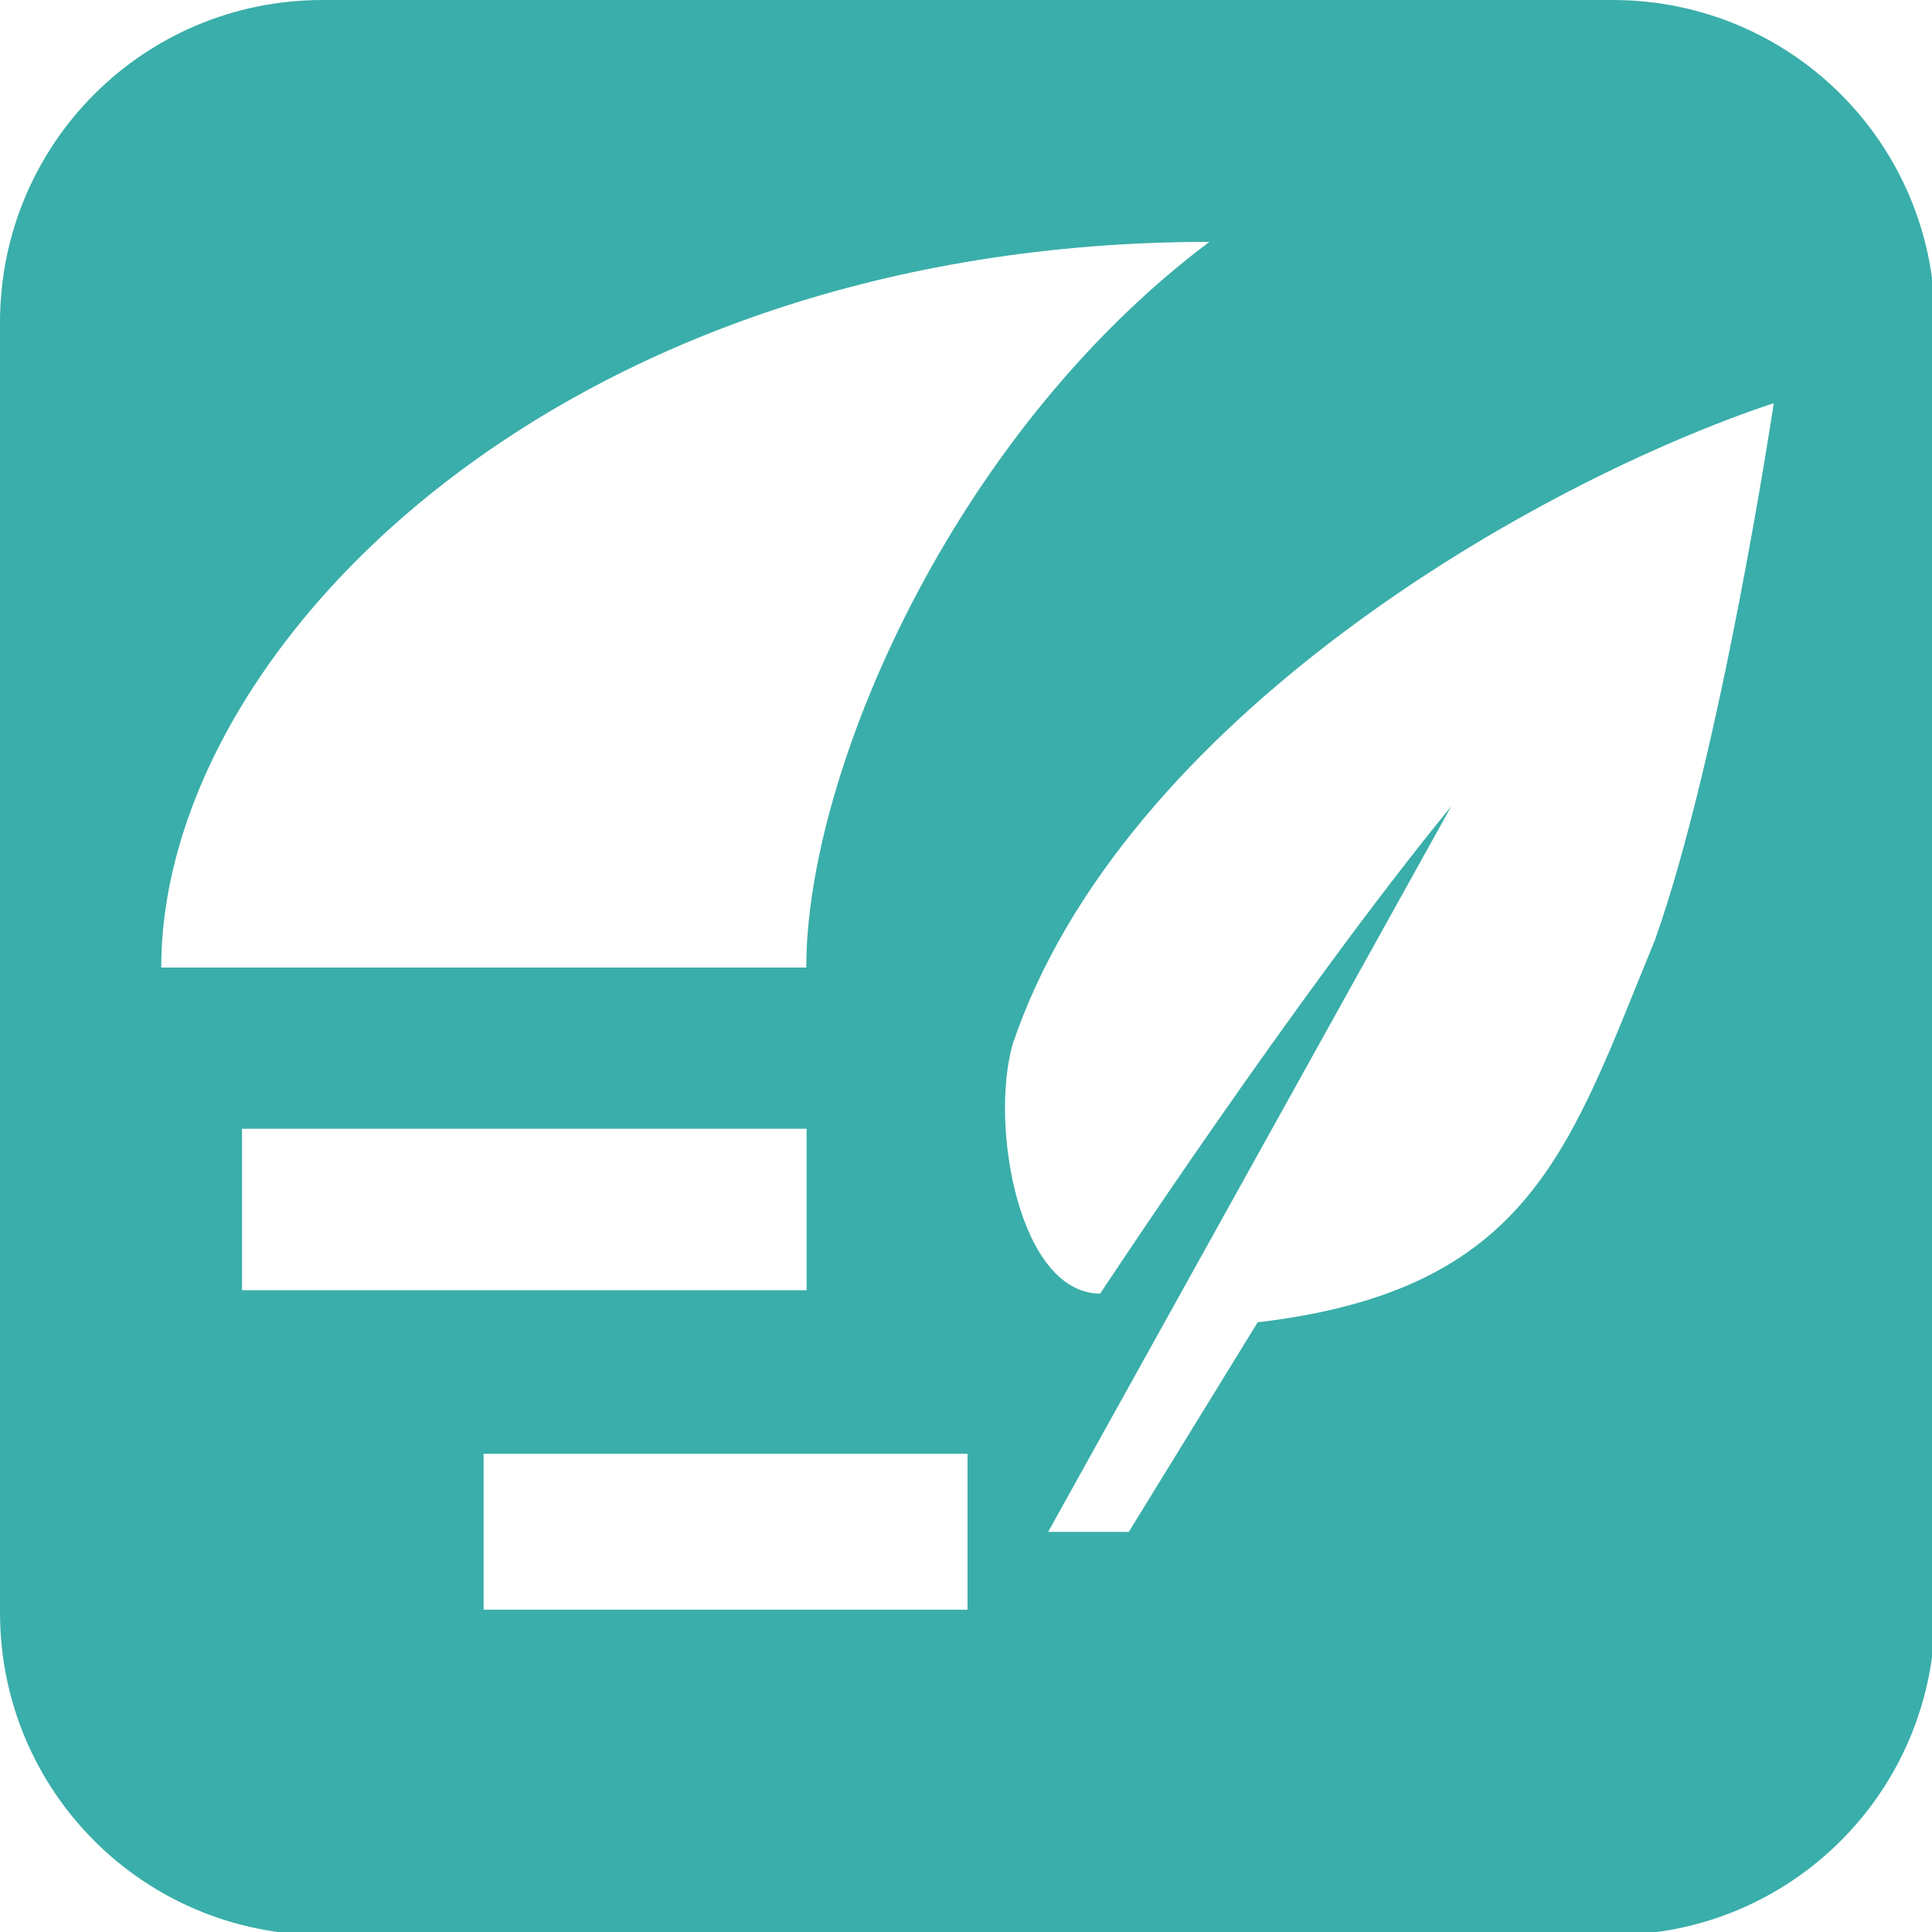 <?xml version="1.0" encoding="UTF-8" standalone="no"?>
<!-- Created with Inkscape (http://www.inkscape.org/) -->

<svg
   xmlns:osb="http://www.openswatchbook.org/uri/2009/osb"
   xmlns:dc="http://purl.org/dc/elements/1.1/"
   xmlns:cc="http://creativecommons.org/ns#"
   xmlns:rdf="http://www.w3.org/1999/02/22-rdf-syntax-ns#"
   xmlns:svg="http://www.w3.org/2000/svg"
   xmlns="http://www.w3.org/2000/svg"
   xmlns:xlink="http://www.w3.org/1999/xlink"
   xmlns:sodipodi="http://sodipodi.sourceforge.net/DTD/sodipodi-0.dtd"
   xmlns:inkscape="http://www.inkscape.org/namespaces/inkscape"
   width="24"
   height="24"
   viewBox="0 0 6.35 6.35"
   version="1.1"
   id="svg8"
   inkscape:version="0.92.3 (unknown)"
   sodipodi:docname="logo-tiny.svg"
   inkscape:export-filename="/home/cedric/git/upkbs/somnus-app/resources/icon-tiny.png"
   inkscape:export-xdpi="384"
   inkscape:export-ydpi="384">
  <defs
     id="defs2">
    <linearGradient
       inkscape:collect="always"
       id="linearGradient904">
      <stop
         style="stop-color:#ffffff;stop-opacity:1;"
         offset="0"
         id="stop900" />
      <stop
         style="stop-color:#ffffff;stop-opacity:0.498"
         offset="1"
         id="stop902" />
    </linearGradient>
    <linearGradient
       id="linearGradient4712"
       osb:paint="gradient">
      <stop
         style="stop-color:#fcfcfc;stop-opacity:1"
         offset="0"
         id="stop4708" />
      <stop
         style="stop-color:#ffffff;stop-opacity:0.498"
         offset="1"
         id="stop4710" />
    </linearGradient>
    <linearGradient
       inkscape:collect="always"
       xlink:href="#linearGradient4712"
       id="linearGradient840"
       gradientUnits="userSpaceOnUse"
       gradientTransform="matrix(0.4,0,0,0.4,-3.069,181.058)"
       x1="8.334"
       y1="294.486"
       x2="14.081"
       y2="285.234" />
    <linearGradient
       inkscape:collect="always"
       xlink:href="#linearGradient904"
       id="linearGradient906"
       x1="-0.265"
       y1="6.35"
       x2="8.334"
       y2="0.397"
       gradientUnits="userSpaceOnUse"
       gradientTransform="matrix(0.4,0,0,0.4,-2.54,294.46)" />
  </defs>
  <sodipodi:namedview
     id="base"
     pagecolor="#464646"
     bordercolor="#666666"
     borderopacity="1.0"
     inkscape:pageopacity="0"
     inkscape:pageshadow="2"
     inkscape:zoom="22.627417"
     inkscape:cx="-19.261206"
     inkscape:cy="17.932702"
     inkscape:document-units="mm"
     inkscape:current-layer="layer5"
     showgrid="true"
     units="px"
     inkscape:window-width="3710"
     inkscape:window-height="2112"
     inkscape:window-x="130"
     inkscape:window-y="48"
     inkscape:window-maximized="1"
     inkscape:pagecheckerboard="false"
     inkscape:showpageshadow="true"
     borderlayer="false"
     showborder="true"
     showguides="false"
     inkscape:snap-grids="true"
     inkscape:snap-to-guides="true"
     fit-margin-top="0"
     fit-margin-left="0"
     fit-margin-right="0"
     fit-margin-bottom="0">
    <inkscape:grid
       type="xygrid"
       id="grid3699"
       color="#8c8c8c"
       opacity="0.125"
       empcolor="#8c8c8c"
       empopacity="0.251"
       dotted="false"
       spacingx="0.265"
       spacingy="0.265"
       empspacing="4"
       snapvisiblegridlinesonly="false"
       originx="3.175"
       originy="3.175" />
  </sodipodi:namedview>
  <g
     inkscape:groupmode="layer"
     id="layer5"
     inkscape:label="Disk"
     style="display:inline"
     transform="translate(3.175,-9.525)">
    <path
       style="fill:#3aaeaa;fill-opacity:1;stroke:none;stroke-width:0.5;stroke-linecap:butt;stroke-miterlimit:4;stroke-dasharray:none;stroke-opacity:1"
       d="M 4,0 C 1.784,0 0,1.784 0,4 v 16 c 0,2.216 1.784,4 4,4 h 16 c 2.216,0 4,-1.784 4,-4 V 4 C 24,1.784 22.216,0 20,0 Z m 11,3 c -3.2,2.4 -5,6.6 -5,9 H 2 C 2,8 7,3 15,3 Z m 7,2 c 0,0 -0.652,4.345 -1.475,6.662 -1.059,2.57 -1.526,4.338 -4.926,4.738 L 14,19 h -1 l 5,-9 c -1.929,2.357 -4.354,6.044 -4.354,6.044 -1,-3.8e-5 -1.373,-2.06 -1.088,-3.088 C 13.914,8.927 19,6 22,5 Z M 3.002,14 h 7.002 v 2.002 H 3.002 Z m 2.996,4.031 H 12 v 1.934 H 5.998 Z"
       transform="matrix(0.265,0,0,0.265,-3.175,9.525)"
       id="rect858"
       inkscape:connector-curvature="0"
       sodipodi:nodetypes="sssssssssccccccccccccccccccccccc" />
  </g>
  <g
     inkscape:groupmode="layer"
     id="layer3"
     inkscape:label="Straight lines"
     transform="translate(3.175,-9.525)"
     style="display:none" />
  <g
     inkscape:groupmode="layer"
     id="layer4"
     inkscape:label="Solid moon"
     transform="translate(3.175,-9.525)"
     style="display:none" />
  <g
     inkscape:label="Feather"
     inkscape:groupmode="layer"
     id="layer1"
     transform="translate(3.175,-293.825)"
     style="display:none">
    <path
       style="display:inline;fill:none;fill-rule:evenodd;stroke:#ffffff;stroke-width:0.529;stroke-linecap:butt;stroke-linejoin:miter;stroke-miterlimit:4;stroke-dasharray:none;stroke-dashoffset:0;stroke-opacity:1"
       d="m -2.381,297.794 h 2.117"
       id="path35"
       inkscape:connector-curvature="0" />
    <path
       style="display:inline;fill:none;fill-rule:evenodd;stroke:#ffffff;stroke-width:0.512;stroke-linecap:butt;stroke-linejoin:miter;stroke-miterlimit:4;stroke-dasharray:none;stroke-dashoffset:0;stroke-opacity:1"
       d="M -1.588,298.852 H 2.8698607e-7"
       id="path37"
       inkscape:connector-curvature="0" />
    <path
       style="display:inline;fill:url(#linearGradient906);fill-opacity:1;fill-rule:evenodd;stroke:none;stroke-width:0.106;stroke-linecap:butt;stroke-linejoin:miter;stroke-miterlimit:4;stroke-dasharray:none;stroke-opacity:1"
       d="m -2.646,297 h 2.117 c 2e-7,-0.635 0.476,-1.746 1.323,-2.381 -2.117,0 -3.44,1.323 -3.44,2.381 z"
       id="path4568"
       inkscape:connector-curvature="0"
       sodipodi:nodetypes="cccc" />
    <path
       style="fill:url(#linearGradient840);fill-opacity:1;stroke:none;stroke-width:0.106px;stroke-linecap:butt;stroke-linejoin:miter;stroke-opacity:0"
       d="m 0.265,298.852 1.535,-2.593 c -0.51,0.624 -1.27,1.799 -1.27,1.799 -0.265,-1e-5 -0.34,-0.522 -0.265,-0.794 0.359,-1.066 1.658,-1.752 2.381,-2.117 0,0 -0.173,1.15 -0.39,1.763 -0.28,0.68 -0.403,1.148 -1.303,1.253 l -0.423,0.688 z"
       id="path4706"
       inkscape:connector-curvature="0"
       sodipodi:nodetypes="ccccccccc"
       inkscape:transform-center-x="-1.1626224"
       inkscape:transform-center-y="-1.8976177" />
  </g>
</svg>
